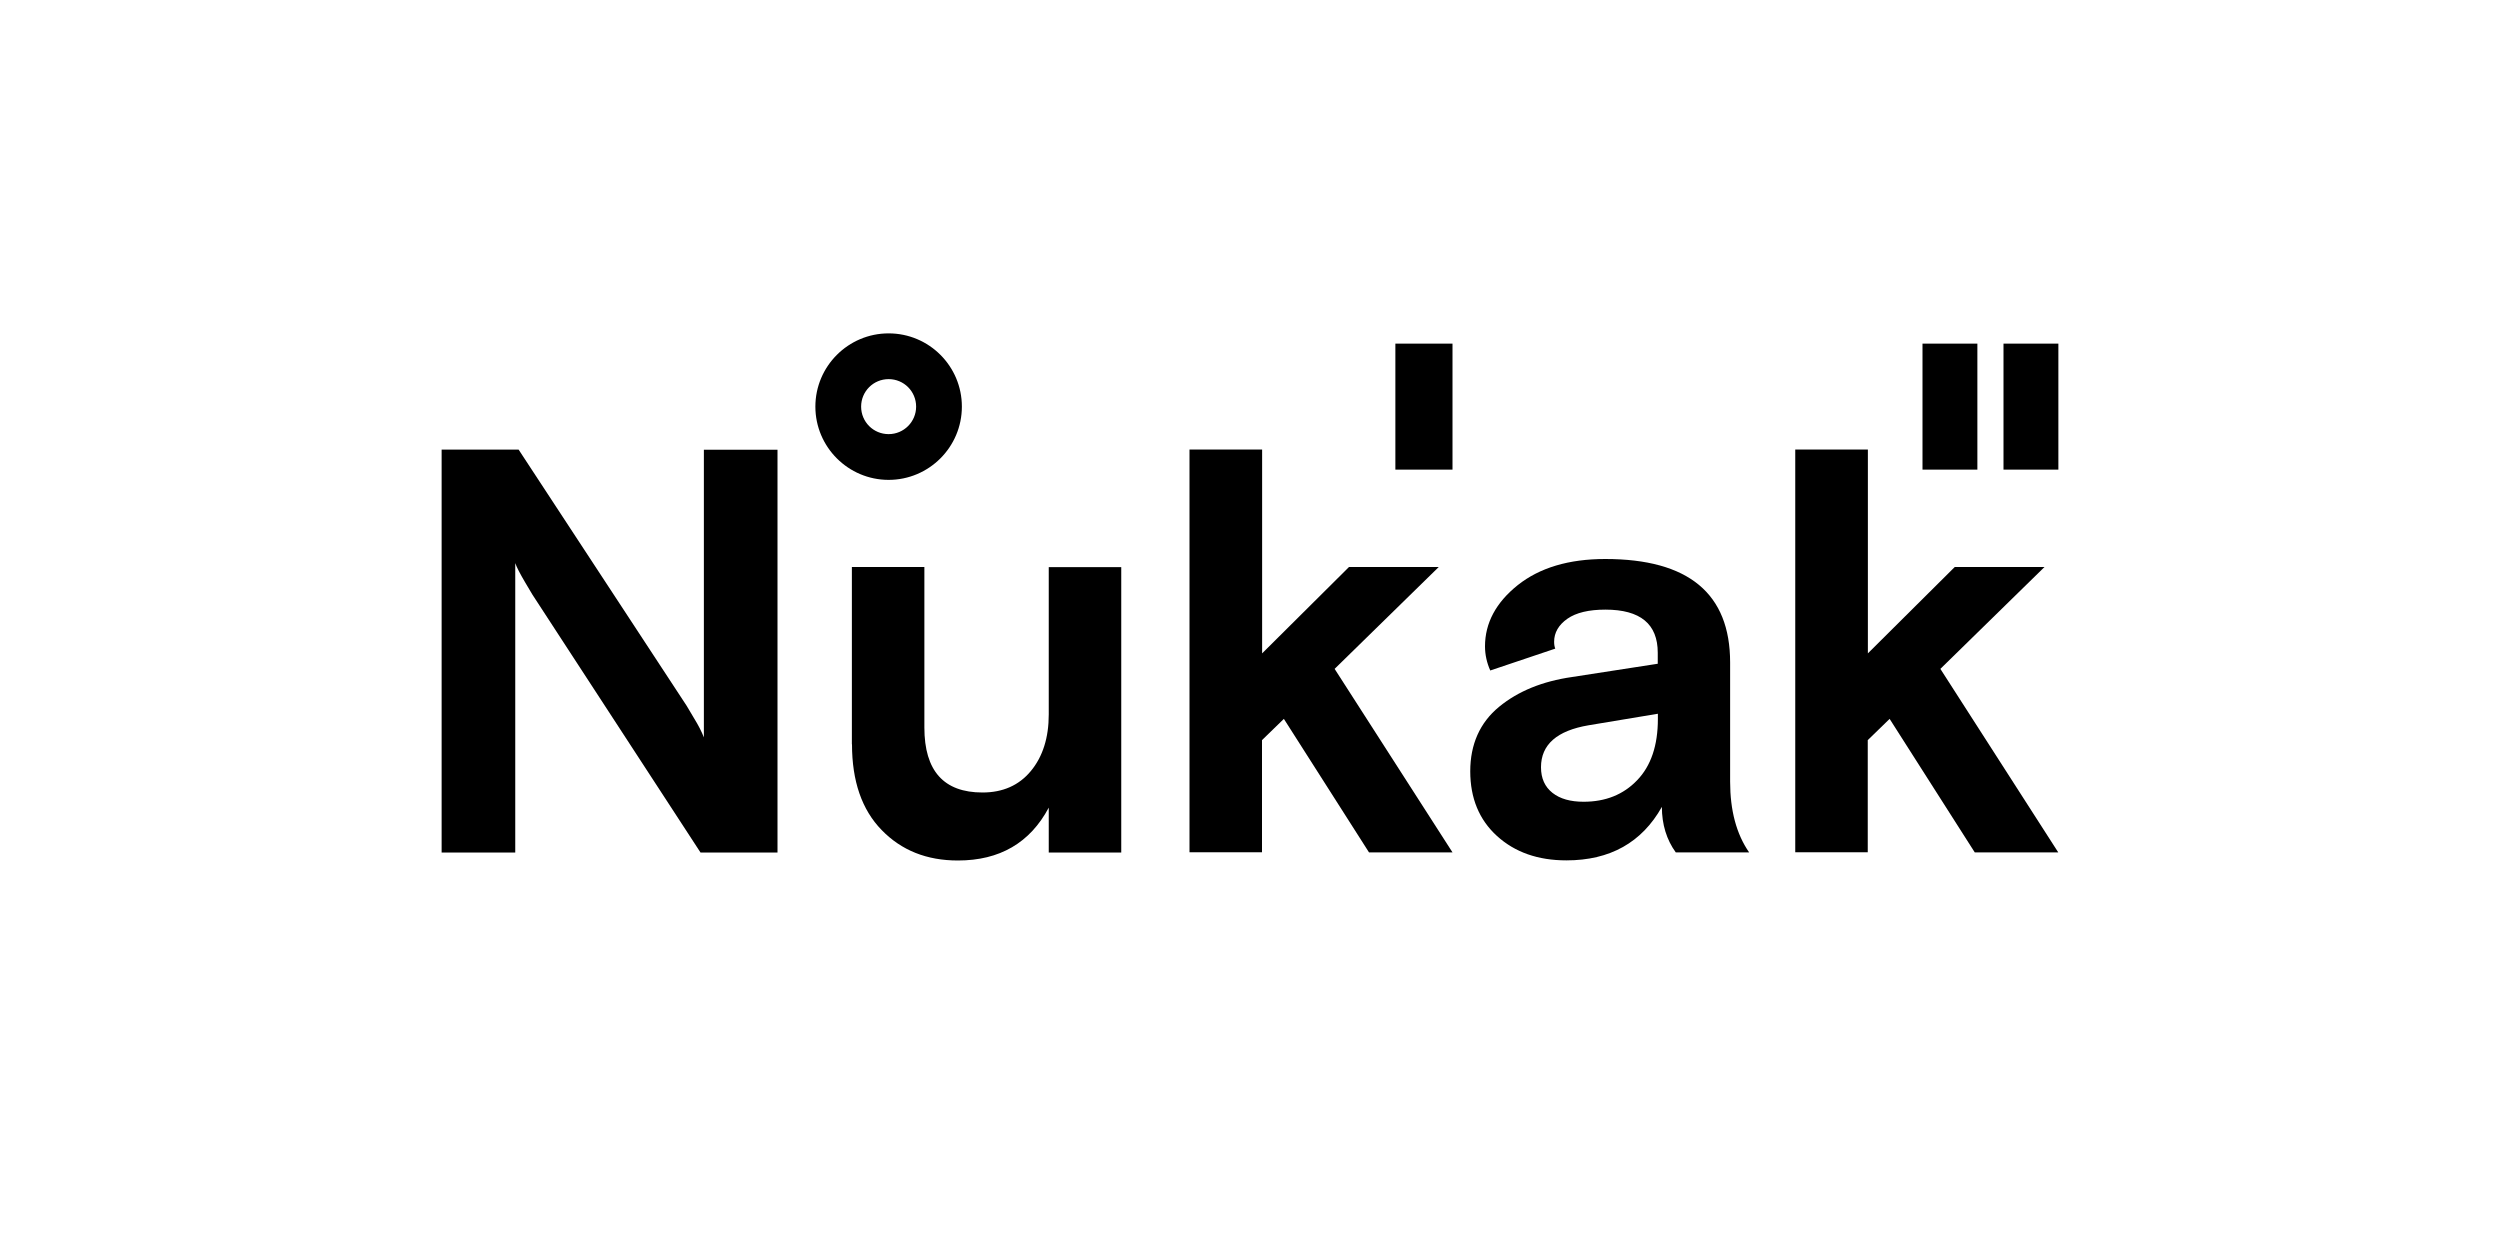 <?xml version="1.0" encoding="UTF-8"?>
<svg id="_레이어_1" data-name="레이어 1" xmlns="http://www.w3.org/2000/svg" viewBox="0 0 200 100">
  <defs>
    <style>
      .cls-1 {
        stroke-width: 0px;
      }
    </style>
  </defs>
  <rect class="cls-1" x="111.63" y="27.49" width="4.57" height="10.08"/>
  <rect class="cls-1" x="153.8" y="27.49" width="4.39" height="10.08"/>
  <rect class="cls-1" x="160.28" y="27.49" width="4.39" height="10.08"/>
  <path class="cls-1" d="m71.09,26.67c-3.23,0-5.86,2.63-5.86,5.86s2.63,5.86,5.86,5.86,5.86-2.63,5.86-5.86-2.62-5.86-5.86-5.86Zm2.2,5.86c0,1.21-.98,2.2-2.2,2.2s-2.2-.98-2.2-2.2.98-2.2,2.2-2.2,2.2.98,2.2,2.2Z"/>
  <path class="cls-1" d="m35.33,68.19v-32.22h6.16l13.44,20.49c.06.09.26.43.6,1.01.34.55.6,1.06.78,1.52v-23.01h5.89v32.22h-6.16l-13.44-20.62c-.06-.09-.26-.43-.6-1.01-.4-.68-.66-1.18-.78-1.52v23.15h-5.89Z"/>
  <path class="cls-1" d="m68.15,59.54v-14.18h5.8v12.84c0,3.47,1.55,5.2,4.65,5.2,1.62,0,2.92-.57,3.87-1.72.95-1.15,1.43-2.66,1.43-4.53v-11.78h5.8v22.83h-5.8v-3.59c-1.5,2.82-3.93,4.23-7.27,4.23-2.49,0-4.52-.81-6.1-2.44-1.58-1.62-2.37-3.91-2.37-6.85h0Z"/>
  <path class="cls-1" d="m100.97,35.97v16.3l6.95-6.91h7.18l-8.33,8.15,9.43,14.68h-6.68l-6.81-10.68-1.75,1.7v8.97h-5.8v-32.22h5.8Z"/>
  <path class="cls-1" d="m139.95,68.19h-5.89c-.73-1.01-1.11-2.23-1.11-3.64-1.6,2.85-4.15,4.28-7.64,4.28-2.27,0-4.12-.65-5.55-1.95s-2.14-3.03-2.14-5.18.77-3.89,2.3-5.15,3.48-2.05,5.85-2.39l6.85-1.06v-.88c0-2.3-1.39-3.45-4.19-3.45-1.32,0-2.34.24-3.04.73s-1.06,1.11-1.06,1.84c0,.22.03.4.09.55l-5.2,1.75c-.27-.61-.42-1.26-.42-1.93,0-1.87.88-3.51,2.62-4.9,1.75-1.39,4.08-2.09,7-2.09,6.66,0,9.99,2.76,9.99,8.28v9.53c0,2.3.5,4.19,1.52,5.66h0Zm-13.26-4.05c1.75,0,3.18-.57,4.28-1.72,1.11-1.15,1.66-2.79,1.66-4.9v-.42l-5.53.92c-2.55.43-3.82,1.55-3.82,3.36,0,.89.31,1.57.92,2.05s1.44.71,2.49.71Z"/>
  <path class="cls-1" d="m149.43,35.97v16.3l6.95-6.91h7.18l-8.33,8.15,9.43,14.68h-6.68l-6.81-10.68-1.75,1.7v8.97h-5.8v-32.22h5.8,0Z"/>
</svg>